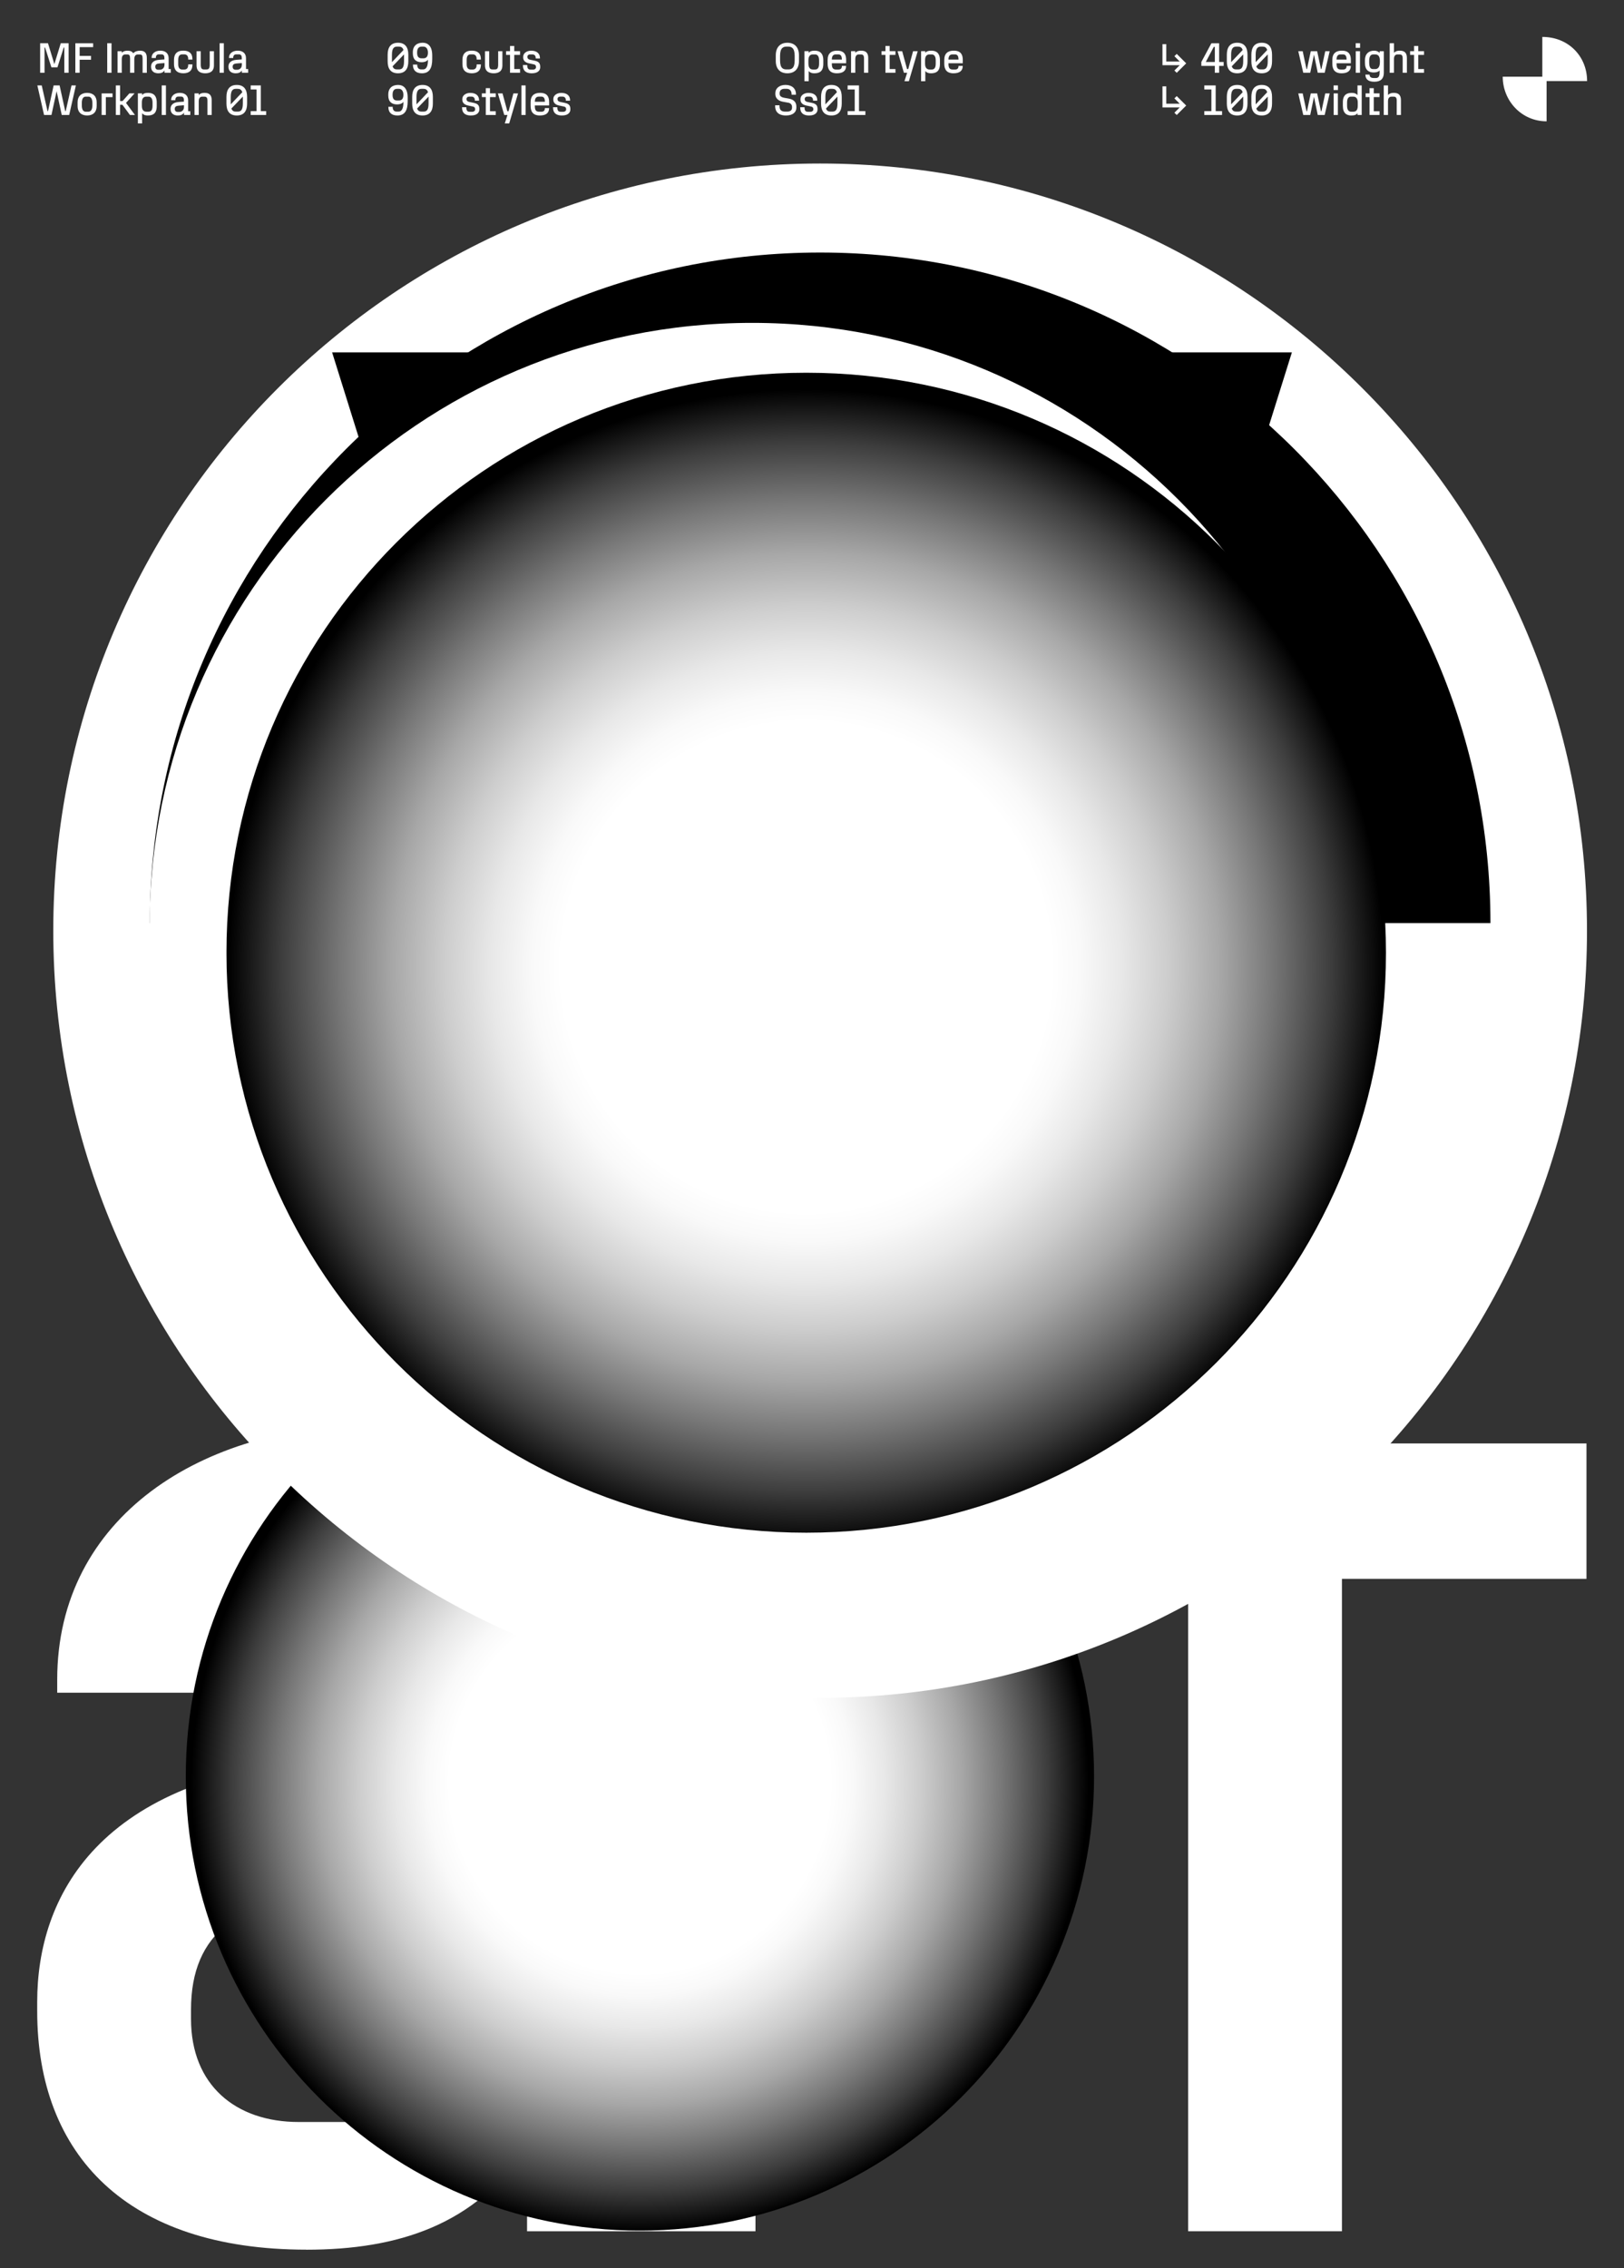 <?xml version="1.0" encoding="UTF-8"?>
<svg id="Calque_1" data-name="Calque 1" xmlns="http://www.w3.org/2000/svg" xmlns:xlink="http://www.w3.org/1999/xlink" viewBox="0 0 616 860">
  <rect x="0" y="0" width="616" height="860" fill="#333333" stroke="none"/>
  <defs>
    <style>
      .cls-1 {
        clip-path: url(#clippath);
      }

      .cls-2 {
        fill: none;
      }

      .cls-2, .cls-3, .cls-4, .cls-5, .cls-6, .cls-7, .cls-8 {
        stroke-width: 0px;
      }

      .cls-9 {
        mask: url(#mask);
      }

      .cls-10 {
        clip-path: url(#clippath-1);
      }

      .cls-11 {
        clip-path: url(#clippath-4);
      }

      .cls-12 {
        clip-path: url(#clippath-3);
      }

      .cls-13 {
        clip-path: url(#clippath-2);
      }

      .cls-14 {
        clip-path: url(#clippath-7);
      }

      .cls-15 {
        clip-path: url(#clippath-8);
      }

      .cls-16 {
        clip-path: url(#clippath-6);
      }

      .cls-17 {
        clip-path: url(#clippath-5);
      }

      .cls-3 {
        fill: url(#Dégradé_sans_nom_8);
      }

      .cls-4 {
        fill: url(#Dégradé_sans_nom_9);
      }

      .cls-5 {
        fill: url(#Dégradé_sans_nom_7);
      }

      .cls-18 {
        mask: url(#mask-1);
      }

      .cls-7 {
        fill: #fff;
      }

      .cls-8 {
        fill: url(#Dégradé_sans_nom_10);
      }
    </style>
    <clipPath id="clippath">
      <rect class="cls-2" width="616" height="860"/>
    </clipPath>
    <clipPath id="clippath-1">
      <rect class="cls-2" width="616" height="860"/>
    </clipPath>
    <clipPath id="clippath-2">
      <rect class="cls-2" width="616" height="860"/>
    </clipPath>
    <radialGradient id="Dégradé_sans_nom_8" data-name="Dégradé sans nom 8" cx="0" cy="860" fx="0" fy="860" r="1" gradientTransform="translate(242.72 -147467.08) scale(172.26)" gradientUnits="userSpaceOnUse">
      <stop offset="0" stop-color="#fff"/>
      <stop offset=".15" stop-color="#fbfbfb"/>
      <stop offset=".28" stop-color="#f1f1f1"/>
      <stop offset=".4" stop-color="#dfdfdf"/>
      <stop offset=".52" stop-color="#c7c7c7"/>
      <stop offset=".63" stop-color="#a7a7a7"/>
      <stop offset=".74" stop-color="gray"/>
      <stop offset=".84" stop-color="#525252"/>
      <stop offset=".95" stop-color="#1e1e1e"/>
      <stop offset="1" stop-color="#000"/>
    </radialGradient>
    <mask id="mask" x="0" y="0" width="616" height="860" maskUnits="userSpaceOnUse">
      <rect class="cls-3" width="616" height="860"/>
    </mask>
    <clipPath id="clippath-3">
      <rect class="cls-2" x="69.47" y="500.24" width="346.51" height="346.51"/>
    </clipPath>
    <clipPath id="clippath-4">
      <path class="cls-2" d="M242.73,501.24c95.13,0,172.26,77.12,172.26,172.26s-77.12,172.26-172.26,172.26-172.26-77.12-172.26-172.26,77.12-172.26,172.26-172.26"/>
    </clipPath>
    <radialGradient id="Dégradé_sans_nom_7" data-name="Dégradé sans nom 7" cx="0" cy="860" fx="0" fy="860" r="1" gradientTransform="translate(242.72 -147467.08) scale(172.26)" gradientUnits="userSpaceOnUse">
      <stop offset="0" stop-color="#fff"/>
      <stop offset=".42" stop-color="#fff"/>
      <stop offset=".47" stop-color="#f9f9f9"/>
      <stop offset=".54" stop-color="#e8e8e8"/>
      <stop offset=".62" stop-color="#cdcdcd"/>
      <stop offset=".71" stop-color="#a7a7a7"/>
      <stop offset=".8" stop-color="#777"/>
      <stop offset=".9" stop-color="#3d3d3d"/>
      <stop offset=".99" stop-color="#000"/>
      <stop offset="1" stop-color="#000"/>
    </radialGradient>
    <clipPath id="clippath-5">
      <rect class="cls-2" width="616" height="860"/>
    </clipPath>
    <clipPath id="clippath-6">
      <rect class="cls-2" width="616" height="860"/>
    </clipPath>
    <radialGradient id="Dégradé_sans_nom_10" data-name="Dégradé sans nom 10" cx="0" cy="860" fx="0" fy="860" r="1" gradientTransform="translate(305.81 -188757.24) scale(219.91)" gradientUnits="userSpaceOnUse">
      <stop offset="0" stop-color="#fff"/>
      <stop offset=".15" stop-color="#fbfbfb"/>
      <stop offset=".28" stop-color="#f1f1f1"/>
      <stop offset=".4" stop-color="#dfdfdf"/>
      <stop offset=".52" stop-color="#c7c7c7"/>
      <stop offset=".63" stop-color="#a7a7a7"/>
      <stop offset=".74" stop-color="gray"/>
      <stop offset=".84" stop-color="#525252"/>
      <stop offset=".95" stop-color="#1e1e1e"/>
      <stop offset="1" stop-color="#000"/>
    </radialGradient>
    <mask id="mask-1" x="0" y="0" width="616" height="860" maskUnits="userSpaceOnUse">
      <rect class="cls-8" width="616" height="860"/>
    </mask>
    <clipPath id="clippath-7">
      <rect class="cls-2" x="84.91" y="140.33" width="441.81" height="441.81"/>
    </clipPath>
    <clipPath id="clippath-8">
      <path class="cls-2" d="M305.81,141.33c121.45,0,219.9,98.46,219.9,219.91s-98.46,219.9-219.9,219.9-219.91-98.46-219.91-219.9,98.45-219.91,219.91-219.91"/>
    </clipPath>
    <radialGradient id="Dégradé_sans_nom_9" data-name="Dégradé sans nom 9" cx="0" cy="860" fx="0" fy="860" r="1" gradientTransform="translate(305.81 -188757.24) scale(219.91)" gradientUnits="userSpaceOnUse">
      <stop offset="0" stop-color="#fff"/>
      <stop offset=".42" stop-color="#fff"/>
      <stop offset=".47" stop-color="#f9f9f9"/>
      <stop offset=".54" stop-color="#e8e8e8"/>
      <stop offset=".62" stop-color="#cdcdcd"/>
      <stop offset=".71" stop-color="#a7a7a7"/>
      <stop offset=".8" stop-color="#777"/>
      <stop offset=".9" stop-color="#3d3d3d"/>
      <stop offset=".99" stop-color="#000"/>
      <stop offset="1" stop-color="#000"/>
    </radialGradient>
  </defs>
  <g class="cls-1">
    <g class="cls-10">
      <g class="cls-13">
        <path class="cls-7" d="M72.45,765.49v-3.5c0-29.46,18.67-41.71,52.51-44.34l74.68-5.83v22.75c0,51.63-36.76,70.01-66.51,70.01h-19.84c-23.92,0-40.84-14-40.84-39.09M116.2,853c34.71,0,64.18-9.33,83.72-39.09v32.09h86.64v-51.34h-29.75v-150.52c0-71.76-50.17-103.85-115.22-103.85s-119.89,35-119.89,96.55v4.96h58.34v-4.67c0-31.8,17.5-45.51,40.84-45.51h38.5c24.5,0,39.09,13.71,39.09,50.17v19.25l-73.51,5.54c-88.39,6.71-110.85,53.09-110.85,92.47v3.5c0,54.55,34.13,90.43,102.1,90.43"/>
        <g class="cls-9">
          <g class="cls-12">
            <g class="cls-11">
              <rect class="cls-5" x="70.47" y="501.24" width="344.51" height="344.51"/>
            </g>
          </g>
        </g>
        <path class="cls-7" d="M95.09,43.6h5.86v-1.47h-2.02v-9.73h-3.84v1.52h2.21v8.21h-2.21v1.47ZM87.77,41.14l4.34-4.51v2.65c0,2.66-.92,3.04-1.94,3.04h-.7c-.7,0-1.36-.18-1.7-1.18M87.53,39.28v-2.56c0-2.59.92-3.04,1.94-3.04h.7c.72,0,1.4.22,1.73,1.29l-4.37,4.6v-.29ZM89.81,43.79c2.81,0,3.92-1.81,3.92-4.51v-2.56c0-2.66-1.11-4.51-3.92-4.51s-3.92,1.85-3.92,4.51v2.56c0,2.7,1.11,4.51,3.92,4.51M73.78,43.6h1.6v-5.17c0-1.22.51-1.78,1.31-1.78h.85c.82,0,1.15.4,1.15,1.54v5.41h1.6v-5.65c0-2.02-1.02-2.74-2.73-2.74-.89,0-1.66.22-2.18.84v-.65h-1.6v8.19ZM66.29,41.39v-.1c0-.81.51-1.14,1.44-1.22l2.05-.16v.62c0,1.42-1.01,1.92-1.82,1.92h-.54c-.66,0-1.12-.38-1.12-1.07M67.5,43.79c.95,0,1.76-.26,2.3-1.07v.88h2.38v-1.41h-.82v-4.13c0-1.97-1.38-2.85-3.16-2.85s-3.29.96-3.29,2.65v.14h1.6v-.13c0-.87.48-1.25,1.12-1.25h1.06c.67,0,1.07.38,1.07,1.38v.53l-2.02.15c-2.42.18-3.04,1.46-3.04,2.54v.1c0,1.5.94,2.48,2.8,2.48M61.34,43.6h1.6v-11.2h-1.6v11.2ZM53.81,40.14v-1.28c0-1.66.71-2.22,1.7-2.22h.85c.77,0,1.5.56,1.5,2.22v1.28c0,1.66-.62,2.22-1.5,2.22h-.85c-.91,0-1.7-.56-1.7-2.22M52.3,46.8h1.6v-3.87c.39.48.98.86,2.16.86,1.89,0,3.39-.7,3.39-3.57v-1.36c0-2.86-1.5-3.65-3.31-3.65-1.22,0-1.82.31-2.24.84v-.65h-1.6v11.39ZM43.94,43.6h1.6v-3.87h.9l2.85,3.87h1.9l-3.39-4.58,3.25-3.62h-1.97l-2.58,2.91h-.96v-5.92h-1.6v11.2ZM38.55,43.6h1.6v-6.78h2.54v-1.41h-4.14v8.19ZM31.03,39.9v-.8c0-1.66.54-2.46,1.5-2.46h1.02c.88,0,1.5.8,1.5,2.46v.8c0,1.66-.62,2.46-1.5,2.46h-1.02c-.96,0-1.5-.8-1.5-2.46M33.05,43.79c2.3,0,3.62-1.34,3.62-3.57v-1.44c0-2.22-1.31-3.57-3.62-3.57s-3.62,1.34-3.62,3.57v1.44c0,2.22,1.31,3.57,3.62,3.57M16.7,43.6h2.82l1.95-9.02,1.95,9.02h2.82l2.54-11.2h-1.66l-2.19,9.73h-.19l-2.13-9.73h-2.27l-2.13,9.73h-.19l-2.19-9.73h-1.66l2.54,11.2Z"/>
        <path class="cls-7" d="M88.25,25.39v-.1c0-.81.51-1.14,1.44-1.22l2.05-.16v.62c0,1.42-1.01,1.92-1.82,1.92h-.54c-.66,0-1.12-.38-1.12-1.07M89.45,27.79c.95,0,1.76-.26,2.3-1.07v.88h2.38v-1.41h-.82v-4.13c0-1.97-1.38-2.85-3.16-2.85s-3.29.96-3.29,2.65v.14h1.6v-.13c0-.87.48-1.25,1.12-1.25h1.06c.67,0,1.07.38,1.07,1.38v.53l-2.02.15c-2.42.18-3.04,1.46-3.04,2.54v.1c0,1.5.94,2.48,2.8,2.48M83.3,27.6h1.6v-11.2h-1.6v11.2ZM77.85,27.79c1.76,0,3.3-.67,3.3-3.02v-5.36h-1.6v5.06c0,1.7-.53,1.86-1.33,1.86h-.74c-.8,0-1.33-.16-1.33-1.86v-5.06h-1.6v5.36c0,2.35,1.54,3.02,3.3,3.02M69.52,27.79c2.16,0,3.47-1,3.47-3.18v-.2h-1.6v.18c0,1.54-.89,1.78-1.52,1.78h-.7c-.99,0-1.57-.59-1.57-2v-1.68c0-1.49.58-2.08,1.57-2.08h.7c.62,0,1.52.25,1.52,1.75v.22h1.6v-.18c0-2.2-1.3-3.2-3.47-3.2-2.62,0-3.52,1.5-3.52,3.49v1.68c0,1.9.9,3.41,3.52,3.41M58.9,25.39v-.1c0-.81.51-1.14,1.44-1.22l2.05-.16v.62c0,1.42-1.01,1.92-1.82,1.92h-.54c-.66,0-1.12-.38-1.12-1.07M60.1,27.79c.95,0,1.76-.26,2.3-1.07v.88h2.38v-1.41h-.82v-4.13c0-1.97-1.38-2.85-3.16-2.85s-3.29.96-3.29,2.65v.14h1.6v-.13c0-.87.48-1.25,1.12-1.25h1.06c.67,0,1.07.38,1.07,1.38v.53l-2.02.15c-2.42.18-3.04,1.46-3.04,2.54v.1c0,1.5.94,2.48,2.8,2.48M44.59,27.6h1.6v-5.17c0-1.22.51-1.78,1.31-1.78h.85c.71,0,.99.4.99,1.54v5.41h1.6v-5.15c0-1.23.51-1.79,1.31-1.79h.85c.71,0,.99.4.99,1.54v5.41h1.6v-5.65c0-2.02-.96-2.74-2.57-2.74-.94,0-1.93.25-2.58.98-.42-.7-1.18-.98-2.18-.98-.9,0-1.67.22-2.18.82v-.63h-1.6v8.19ZM40.67,27.6h1.63v-11.2h-1.63v11.2ZM28.58,27.6h1.63v-4.94h4.32v-1.47h-4.32v-3.31h5.12v-1.47h-6.75v11.2ZM15.26,27.6h1.63v-9.57h.22l2.38,7.5h2.3l2.38-7.5h.22v9.57h1.63v-11.2h-2.98l-2.42,7.92-2.42-7.92h-2.98v11.2Z"/>
        <path class="cls-7" d="M321.51,43.6h6.74v-1.47h-2.42v-9.73h-4.32v1.52h2.69v8.21h-2.69v1.47ZM313.31,41.14l4.34-4.51v2.65c0,2.66-.92,3.04-1.94,3.04h-.7c-.7,0-1.36-.18-1.7-1.18M313.07,39.28v-2.56c0-2.59.92-3.04,1.94-3.04h.7c.72,0,1.4.22,1.73,1.29l-4.37,4.6v-.29ZM315.36,43.79c2.81,0,3.92-1.81,3.92-4.51v-2.56c0-2.66-1.11-4.51-3.92-4.51s-3.92,1.85-3.92,4.51v2.56c0,2.7,1.11,4.51,3.92,4.51M306.96,43.79c2.34,0,3.14-1.2,3.14-2.26v-.14c0-1.3-.42-2.03-2.11-2.38l-1.78-.37c-.64-.14-.98-.5-.98-1.06v-.06c0-.52.42-.89.98-.89h.9c.66,0,1.29.35,1.29,1.39v.16h1.6v-.16c0-1.78-1.24-2.8-3.34-2.8-1.7,0-3.02.96-3.02,2.3v.3c0,.98.62,1.85,2.11,2.17l1.89.4c.62.14.86.42.86,1.01v.14c0,.46-.45.85-1.09.85h-.91c-.54,0-1.33-.06-1.33-1.57v-.16h-1.63v.16c0,1.92,1.06,2.98,3.42,2.98M298.12,43.79c2.81,0,3.95-1.41,3.95-2.93v-.42c0-1.56-.8-2.69-2.96-3.07l-1.54-.27c-1.55-.27-1.84-.89-1.84-1.57v-.24c0-.94.61-1.62,1.84-1.62h.77c1.07,0,1.92.58,1.92,2.08v.16h1.66v-.16c0-2.27-1.63-3.55-3.97-3.55s-3.86,1.31-3.86,3.09v.4c0,1.34.92,2.53,2.85,2.88l2.1.38c.91.17,1.39.82,1.39,1.57v.34c0,1.02-.8,1.46-1.87,1.46h-.62c-1.12,0-2.26-.22-2.26-2.08v-.32h-1.66v.32c0,.57,0,3.55,4.1,3.55"/>
        <path class="cls-7" d="M359.76,22.58c.03-1.17.38-1.95,1.56-1.95h.87c.77,0,1.38.37,1.38,1.92v.03h-3.81ZM361.67,27.79c2.18,0,3.5-.85,3.5-2.74v-.06h-1.6v.08c0,.83-.42,1.29-1.27,1.29h-.97c-1.14,0-1.56-.65-1.56-2.16v-.22h5.42v-1.25c0-1.74-.51-3.52-3.42-3.52-2.13,0-3.6.94-3.6,3.52v1.41c0,2.13.85,3.65,3.5,3.65M350.88,24.14v-1.28c0-1.66.71-2.22,1.7-2.22h.85c.77,0,1.5.56,1.5,2.22v1.28c0,1.66-.62,2.22-1.5,2.22h-.85c-.91,0-1.7-.56-1.7-2.22M349.38,30.8h1.6v-3.87c.39.48.98.86,2.16.86,1.89,0,3.39-.7,3.39-3.57v-1.36c0-2.86-1.5-3.65-3.31-3.65-1.22,0-1.82.31-2.24.84v-.65h-1.6v11.39ZM343.08,30.8h1.66l3.36-11.39h-1.76l-1.84,6.78h-.45l-1.84-6.78h-1.76l2.42,8.19h1.22l-1.02,3.2ZM335.86,27.6h3.79v-1.41h-2.19v-5.38h2.19v-1.41h-2.19v-1.97h-1.6v1.97h-1.49v1.41h1.49v6.78ZM322.82,27.6h1.6v-5.17c0-1.22.51-1.78,1.31-1.78h.85c.82,0,1.15.4,1.15,1.54v5.41h1.6v-5.65c0-2.02-1.02-2.74-2.73-2.74-.89,0-1.66.22-2.18.84v-.65h-1.6v8.19ZM315.52,22.58c.03-1.17.38-1.95,1.56-1.95h.87c.77,0,1.38.37,1.38,1.92v.03h-3.81ZM317.43,27.79c2.18,0,3.5-.85,3.5-2.74v-.06h-1.6v.08c0,.83-.42,1.29-1.27,1.29h-.97c-1.14,0-1.56-.65-1.56-2.16v-.22h5.42v-1.25c0-1.74-.51-3.52-3.42-3.52-2.13,0-3.6.94-3.6,3.52v1.41c0,2.13.85,3.65,3.5,3.65M306.64,24.14v-1.28c0-1.66.71-2.22,1.7-2.22h.85c.77,0,1.5.56,1.5,2.22v1.28c0,1.66-.62,2.22-1.5,2.22h-.85c-.91,0-1.7-.56-1.7-2.22M305.14,30.8h1.6v-3.87c.39.48.98.86,2.16.86,1.89,0,3.39-.7,3.39-3.57v-1.36c0-2.86-1.5-3.65-3.31-3.65-1.22,0-1.82.31-2.24.84v-.65h-1.6v11.39ZM295.89,22.96v-1.84c0-3.07,1.33-3.44,2.42-3.44h.7c1.09,0,2.42.37,2.42,3.44v1.84c0,3.07-1.33,3.36-2.42,3.36h-.7c-1.09,0-2.42-.29-2.42-3.36M298.66,27.79c2.76,0,4.4-1.68,4.4-4.67v-2.16c0-2.99-1.64-4.75-4.4-4.75s-4.4,1.76-4.4,4.75v2.16c0,2.99,1.64,4.67,4.4,4.67"/>
        <path class="cls-7" d="M213.2,43.79c2.34,0,3.14-1.2,3.14-2.26v-.14c0-1.3-.42-2.03-2.11-2.38l-1.78-.37c-.64-.14-.98-.5-.98-1.06v-.06c0-.52.42-.89.98-.89h.9c.66,0,1.29.35,1.29,1.39v.16h1.6v-.16c0-1.78-1.24-2.8-3.34-2.8-1.7,0-3.02.96-3.02,2.3v.3c0,.98.62,1.85,2.11,2.17l1.89.4c.62.14.86.42.86,1.01v.14c0,.46-.45.85-1.09.85h-.91c-.54,0-1.33-.06-1.33-1.57v-.16h-1.63v.16c0,1.92,1.06,2.98,3.42,2.98M202.87,38.58c.03-1.17.38-1.95,1.56-1.95h.87c.77,0,1.38.37,1.38,1.92v.03h-3.81ZM204.77,43.79c2.18,0,3.5-.85,3.5-2.74v-.06h-1.6v.08c0,.83-.42,1.29-1.27,1.29h-.97c-1.14,0-1.56-.65-1.56-2.16v-.22h5.42v-1.25c0-1.74-.51-3.52-3.42-3.52-2.13,0-3.6.94-3.6,3.52v1.41c0,2.13.85,3.65,3.5,3.65M197.78,43.6h1.6v-11.2h-1.6v11.2ZM191.48,46.8h1.66l3.36-11.39h-1.76l-1.84,6.78h-.45l-1.84-6.78h-1.76l2.42,8.19h1.22l-1.02,3.2ZM184.26,43.6h3.79v-1.41h-2.19v-5.38h2.19v-1.41h-2.19v-1.97h-1.6v1.97h-1.49v1.41h1.49v6.78ZM178.68,43.79c2.34,0,3.14-1.2,3.14-2.26v-.14c0-1.3-.42-2.03-2.11-2.38l-1.78-.37c-.64-.14-.98-.5-.98-1.06v-.06c0-.52.42-.89.98-.89h.9c.66,0,1.29.35,1.29,1.39v.16h1.6v-.16c0-1.78-1.24-2.8-3.34-2.8-1.7,0-3.02.96-3.02,2.3v.3c0,.98.62,1.85,2.11,2.17l1.89.4c.62.14.86.42.86,1.01v.14c0,.46-.45.85-1.09.85h-.91c-.54,0-1.33-.06-1.33-1.57v-.16h-1.63v.16c0,1.92,1.06,2.98,3.42,2.98M158.22,41.14l4.34-4.51v2.65c0,2.66-.92,3.04-1.94,3.04h-.7c-.7,0-1.36-.18-1.7-1.18M157.98,39.28v-2.56c0-2.59.92-3.04,1.94-3.04h.7c.72,0,1.4.22,1.73,1.29l-4.37,4.6v-.29ZM160.27,43.79c2.81,0,3.92-1.81,3.92-4.51v-2.56c0-2.66-1.11-4.51-3.92-4.51s-3.92,1.85-3.92,4.51v2.56c0,2.7,1.11,4.51,3.92,4.51M148.91,36.08v-.26c0-1.5.7-2.14,1.68-2.14h.74c.98,0,1.68.83,1.68,2.24v.08c0,1.49-.7,2.11-1.68,2.11h-.74c-.98,0-1.68-.51-1.68-2.03M150.96,32.21c-2.1,0-3.68,1.14-3.68,3.62v.42c0,2.34,1.35,3.34,3.31,3.34,1.31,0,2.12-.47,2.42-.97v.28c0,2.11-.58,3.42-1.8,3.42h-.77c-1.02,0-1.49-.72-1.49-1.7v-.13h-1.63v.13c0,2.02,1.17,3.17,3.42,3.17,2.88,0,3.9-2.05,3.9-5.41v-1.33c0-3.47-1.54-4.85-3.68-4.85"/>
        <path class="cls-7" d="M201.77,27.79c2.34,0,3.14-1.2,3.14-2.26v-.14c0-1.3-.42-2.03-2.11-2.38l-1.78-.37c-.64-.14-.98-.5-.98-1.06v-.06c0-.52.42-.89.98-.89h.9c.66,0,1.29.35,1.29,1.39v.16h1.6v-.16c0-1.78-1.24-2.8-3.34-2.8-1.7,0-3.02.96-3.02,2.3v.3c0,.98.62,1.85,2.11,2.17l1.89.4c.62.14.86.42.86,1.01v.14c0,.46-.45.85-1.09.85h-.91c-.54,0-1.33-.06-1.33-1.57v-.16h-1.63v.16c0,1.92,1.06,2.98,3.42,2.98M193.46,27.6h3.79v-1.41h-2.19v-5.38h2.19v-1.41h-2.19v-1.97h-1.6v1.97h-1.49v1.41h1.49v6.78ZM187.26,27.79c1.76,0,3.3-.67,3.3-3.02v-5.36h-1.6v5.06c0,1.7-.53,1.86-1.33,1.86h-.74c-.8,0-1.33-.16-1.33-1.86v-5.06h-1.6v5.36c0,2.35,1.54,3.02,3.3,3.02M178.93,27.79c2.16,0,3.47-1,3.47-3.18v-.2h-1.6v.18c0,1.54-.89,1.78-1.52,1.78h-.7c-.99,0-1.57-.59-1.57-2v-1.68c0-1.49.58-2.08,1.57-2.08h.7c.62,0,1.52.25,1.52,1.75v.22h1.6v-.18c0-2.2-1.3-3.2-3.47-3.2-2.62,0-3.52,1.5-3.52,3.49v1.68c0,1.9.9,3.41,3.52,3.41M158.22,20.08v-.26c0-1.5.7-2.14,1.68-2.14h.74c.98,0,1.68.83,1.68,2.24v.08c0,1.49-.7,2.11-1.68,2.11h-.74c-.98,0-1.68-.51-1.68-2.03M160.27,16.21c-2.1,0-3.68,1.14-3.68,3.62v.42c0,2.34,1.35,3.34,3.31,3.34,1.31,0,2.12-.47,2.42-.97v.28c0,2.11-.58,3.42-1.8,3.42h-.77c-1.02,0-1.49-.72-1.49-1.7v-.13h-1.63v.13c0,2.02,1.17,3.17,3.42,3.17,2.88,0,3.9-2.05,3.9-5.41v-1.33c0-3.47-1.54-4.85-3.68-4.85M148.91,25.14l4.34-4.51v2.65c0,2.66-.92,3.04-1.94,3.04h-.7c-.7,0-1.36-.18-1.7-1.18M148.67,23.28v-2.56c0-2.59.92-3.04,1.94-3.04h.7c.72,0,1.4.22,1.73,1.29l-4.37,4.6v-.29ZM150.96,27.79c2.81,0,3.92-1.81,3.92-4.51v-2.56c0-2.66-1.11-4.51-3.92-4.51s-3.92,1.85-3.92,4.51v2.56c0,2.7,1.11,4.51,3.92,4.51"/>
        <path class="cls-7" d="M524.88,43.6h1.6v-5.17c0-1.22.51-1.78,1.31-1.78h.85c.82,0,1.15.4,1.15,1.54v5.41h1.6v-5.65c0-2.02-1.02-2.74-2.73-2.74-.88,0-1.65.22-2.17.82v-3.64h-1.62v11.2ZM519.48,43.6h3.79v-1.41h-2.19v-5.38h2.19v-1.41h-2.19v-1.97h-1.6v1.97h-1.49v1.41h1.49v6.78ZM510.96,40.14v-1.28c0-1.66.62-2.22,1.5-2.22h.85c.91,0,1.7.56,1.7,2.22v1.28c0,1.66-.71,2.22-1.7,2.22h-.85c-.77,0-1.5-.56-1.5-2.22M512.59,43.79c1.32,0,1.9-.32,2.32-.87v.68h1.6v-11.2h-1.6v3.68c-.39-.48-.98-.86-2.16-.86-1.89,0-3.39.7-3.39,3.57v1.36c0,2.86,1.5,3.65,3.23,3.65M505.84,34.14h1.66v-1.74h-1.66v1.74ZM505.87,43.6h1.6v-8.19h-1.6v8.19ZM494.36,43.6h2.62l1.43-6.89,1.43,6.89h2.62l1.9-8.19h-1.68l-1.44,6.78h-.19l-1.44-6.78h-2.42l-1.44,6.78h-.19l-1.44-6.78h-1.68l1.9,8.19ZM476.53,41.14l4.34-4.51v2.65c0,2.66-.92,3.04-1.94,3.04h-.7c-.7,0-1.36-.18-1.7-1.18M476.29,39.28v-2.56c0-2.59.92-3.04,1.94-3.04h.7c.72,0,1.4.22,1.73,1.29l-4.37,4.6v-.29ZM478.58,43.79c2.81,0,3.92-1.81,3.92-4.51v-2.56c0-2.66-1.11-4.51-3.92-4.51s-3.92,1.85-3.92,4.51v2.56c0,2.7,1.11,4.51,3.92,4.51M467.22,41.14l4.34-4.51v2.65c0,2.66-.92,3.04-1.94,3.04h-.7c-.7,0-1.36-.18-1.7-1.18M466.98,39.28v-2.56c0-2.59.92-3.04,1.94-3.04h.7c.72,0,1.4.22,1.73,1.29l-4.37,4.6v-.29ZM469.27,43.79c2.81,0,3.92-1.81,3.92-4.51v-2.56c0-2.66-1.11-4.51-3.92-4.51s-3.92,1.85-3.92,4.51v2.56c0,2.7,1.11,4.51,3.92,4.51M456.8,43.6h6.74v-1.47h-2.42v-9.73h-4.32v1.52h2.69v8.21h-2.69v1.47ZM442.37,32.74h-1.43v7.99h6.54l-2.02,2.01.89.86,3.59-3.58-3.59-3.58-.89.86,2.02,2.02h-5.1v-6.56Z"/>
        <path class="cls-7" d="M536.36,27.6h3.79v-1.41h-2.19v-5.38h2.19v-1.41h-2.19v-1.97h-1.6v1.97h-1.49v1.41h1.49v6.78ZM527.14,27.6h1.6v-5.17c0-1.22.51-1.78,1.31-1.78h.85c.82,0,1.15.4,1.15,1.54v5.41h1.6v-5.65c0-2.02-1.02-2.74-2.73-2.74-.88,0-1.65.22-2.17.82v-3.64h-1.62v11.2ZM519.35,23.58v-.48c0-1.82.61-2.46,1.54-2.46h.74c.9,0,1.78.43,1.78,2.43v.43c0,2.12-.87,2.69-1.78,2.69h-.74c-.94,0-1.54-.43-1.54-2.61M521.36,30.99c2.42,0,3.54-1.24,3.54-3.39v-8.19h-1.6v.67c-.41-.47-1.01-.86-2.1-.86-2.02,0-3.46,1.2-3.46,3.57v1.04c0,2.74,1.44,3.65,3.33,3.65,1.11,0,1.82-.29,2.22-.75v.88c0,1.78-.82,1.98-1.44,1.98h-.85c-.7,0-1.52-.26-1.52-1.31h-1.57c0,1.36.66,2.72,3.44,2.72M514.23,18.14h1.66v-1.74h-1.66v1.74ZM514.26,27.6h1.6v-8.19h-1.6v8.19ZM506.96,22.58c.03-1.17.38-1.95,1.56-1.95h.87c.77,0,1.38.37,1.38,1.92v.03h-3.81ZM508.87,27.79c2.18,0,3.5-.85,3.5-2.74v-.06h-1.6v.08c0,.83-.42,1.29-1.27,1.29h-.97c-1.14,0-1.56-.65-1.56-2.16v-.22h5.42v-1.25c0-1.74-.51-3.52-3.42-3.52-2.13,0-3.6.94-3.6,3.52v1.41c0,2.13.85,3.65,3.5,3.65M494.36,27.6h2.62l1.43-6.89,1.43,6.89h2.62l1.9-8.19h-1.68l-1.44,6.78h-.19l-1.44-6.78h-2.42l-1.44,6.78h-.19l-1.44-6.78h-1.68l1.9,8.19ZM476.53,25.14l4.34-4.51v2.65c0,2.66-.92,3.04-1.94,3.04h-.7c-.7,0-1.36-.18-1.7-1.18M476.29,23.28v-2.56c0-2.59.92-3.04,1.94-3.04h.7c.72,0,1.4.22,1.73,1.29l-4.37,4.6v-.29ZM478.58,27.79c2.81,0,3.92-1.81,3.92-4.51v-2.56c0-2.66-1.11-4.51-3.92-4.51s-3.92,1.85-3.92,4.51v2.56c0,2.7,1.11,4.51,3.92,4.51M467.22,25.14l4.34-4.51v2.65c0,2.66-.92,3.04-1.94,3.04h-.7c-.7,0-1.36-.18-1.7-1.18M466.98,23.28v-2.56c0-2.59.92-3.04,1.94-3.04h.7c.72,0,1.4.22,1.73,1.29l-4.37,4.6v-.29ZM469.27,27.79c2.81,0,3.92-1.81,3.92-4.51v-2.56c0-2.66-1.11-4.51-3.92-4.51s-3.92,1.85-3.92,4.51v2.56c0,2.7,1.11,4.51,3.92,4.51M457.37,23.5l3.02-5.71h.41v5.71h-3.43ZM460.8,27.6h1.63v-2.62h1.71v-1.47h-1.71v-7.1h-2.94l-3.81,7.1v1.47h5.12v2.62ZM442.37,16.74h-1.43v7.99h6.54l-2.02,2.01.89.86,3.59-3.58-3.59-3.58-.89.86,2.02,2.02h-5.1v-6.56Z"/>
        <path class="cls-7" d="M586.64,30.73h15.36c0-9.35-7.05-16.73-16.98-16.73v15.07h-15.02c0,9.15,7.14,16.93,16.64,16.93v-15.27Z"/>
      </g>
      <polygon class="cls-7" points="450.67 846 509.01 846 509.01 598.64 601.77 598.64 601.77 547.3 450.67 547.3 450.67 846"/>
      <g class="cls-17">
        <path class="cls-7" d="M311.08,643.75c160.65,0,290.88-130.23,290.88-290.87S471.73,62,311.08,62,20.21,192.23,20.21,352.87s130.23,290.87,290.88,290.87"/>
      </g>
      <polygon class="cls-6" points="253.74 542 362.26 542 490.02 133.62 422.93 133.62 318.5 488.33 297.5 488.33 193.07 133.62 125.98 133.62 253.74 542"/>
      <g class="cls-16">
        <path class="cls-6" d="M565.34,350c0-140.42-113.83-254.25-254.25-254.25S56.83,209.58,56.83,350"/>
        <path class="cls-7" d="M513.8,350.94c0-126.21-102.31-228.52-228.52-228.52S56.76,224.73,56.76,350.94"/>
        <g class="cls-18">
          <g class="cls-14">
            <g class="cls-15">
              <rect class="cls-4" x="85.91" y="141.33" width="439.81" height="439.81"/>
            </g>
          </g>
        </g>
      </g>
    </g>
  </g>
</svg>